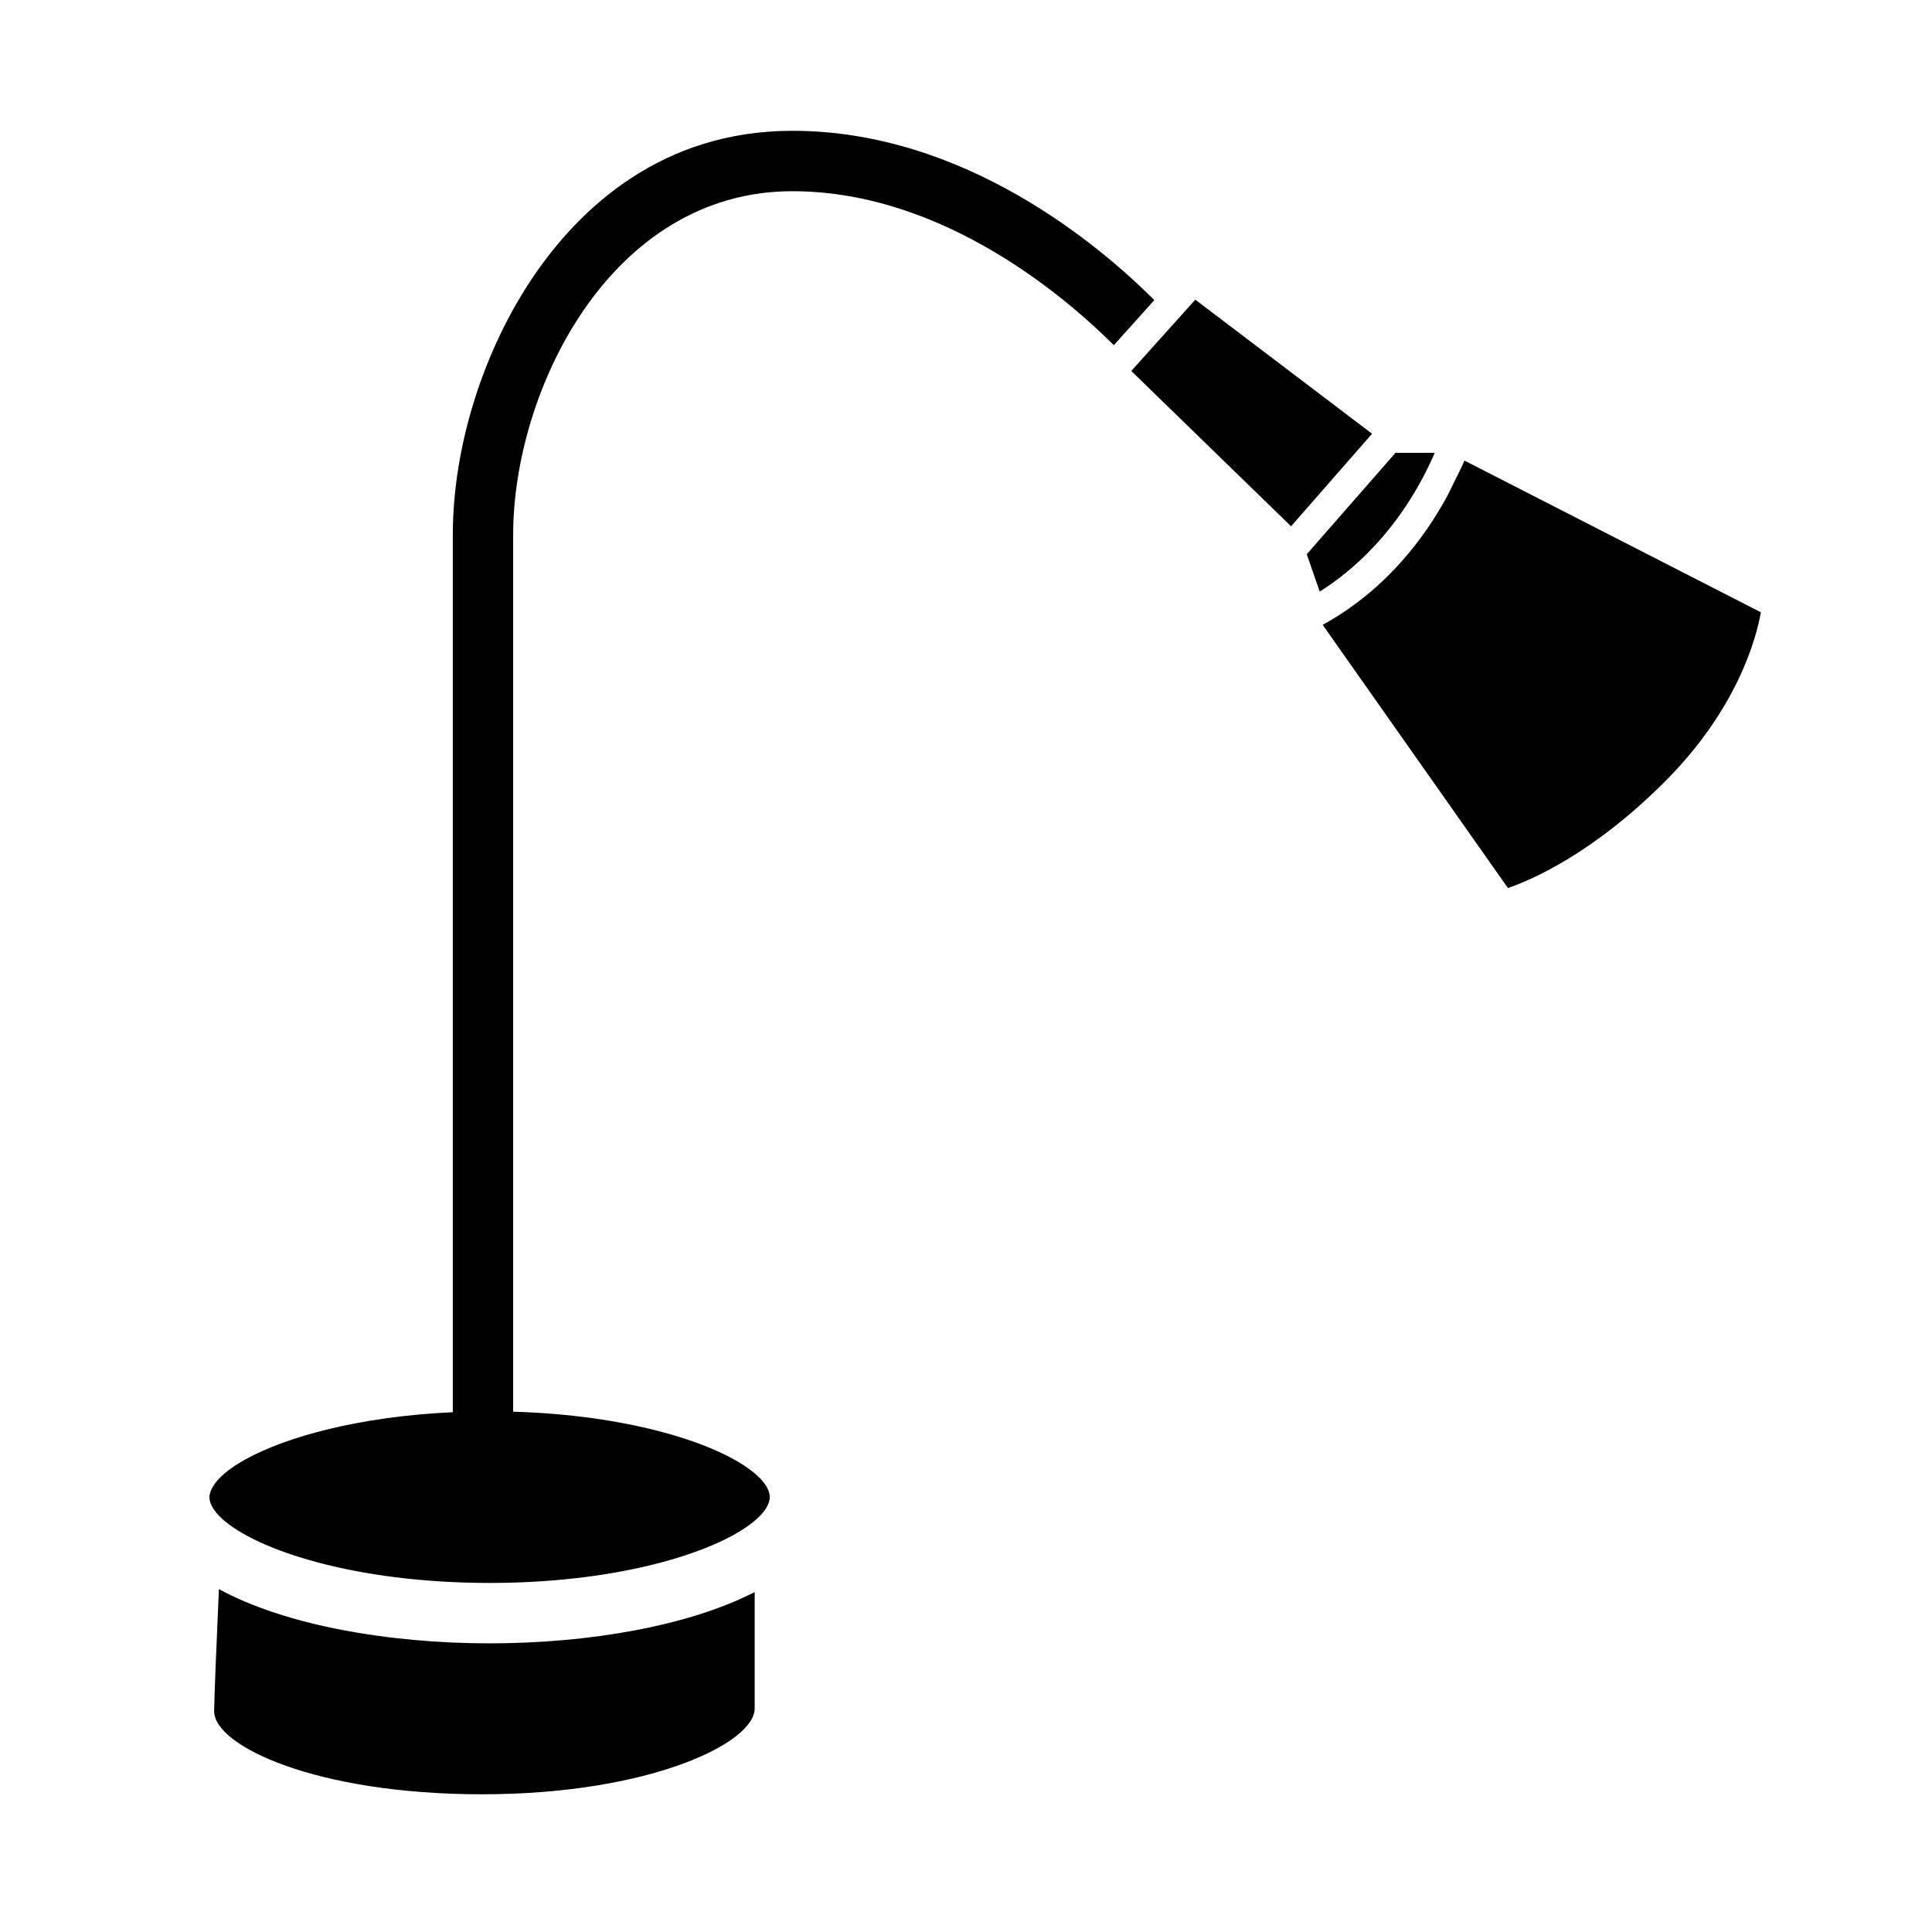 <?xml version="1.0" encoding="iso-8859-1"?>
<!-- Generator: Adobe Illustrator 17.1.0, SVG Export Plug-In . SVG Version: 6.00 Build 0)  -->
<!DOCTYPE svg PUBLIC "-//W3C//DTD SVG 1.1//EN" "http://www.w3.org/Graphics/SVG/1.1/DTD/svg11.dtd">
<svg version="1.1" id="Layer_1" xmlns="http://www.w3.org/2000/svg" xmlns:xlink="http://www.w3.org/1999/xlink" x="0px" y="0px"
	 viewBox="0 0 64 64" style="enable-background:new 0 0 64 64;" xml:space="preserve">
<path d="M7.251,52.641c-0.081,1.841-0.157,3.683-0.157,4.047c0,1.148,3.376,2.75,8.875,2.75c5.513,0,9.031-1.685,9.031-2.844v-3.855
	c-2.176,1.12-5.486,1.699-8.781,1.699C12.829,54.438,9.422,53.825,7.251,52.641z"/>
<path d="M26.25,4.333c-4.359,0-7.052,2.595-8.543,4.772C16.012,11.579,15,14.798,15,17.719v27.06v1.001v1.001
	c-3.104,0.143-5.508,0.815-6.855,1.555c-0.552,0.304-0.924,0.617-1.093,0.911c-0.069,0.119-0.114,0.236-0.114,0.346
	c0,0.222,0.147,0.466,0.418,0.716c1.111,1.022,4.378,2.128,8.863,2.128c4.024,0,7.062-0.891,8.448-1.812
	c0.529-0.351,0.823-0.707,0.83-1.019c0-0.004,0.002-0.008,0.002-0.013c0-0.297-0.262-0.635-0.74-0.971
	c-1.254-0.882-4.039-1.749-7.76-1.858v-1v-1V17.719c0-4.773,3.214-11.385,9.25-11.385c5.002,0,9.101,3.556,10.648,5.101l1.342-1.494
	C36.437,8.141,31.951,4.333,26.25,4.333z"/>
<polygon points="39.596,9.927 38.932,10.666 37.721,12.015 37.475,12.289 42.768,17.434 45.451,14.368 "/>
<path d="M47.529,15h-0.306h-0.645h-0.35l-2.94,3.36l0.144,0.415l0.213,0.614l0.072,0.207C44.712,18.977,46.393,17.608,47.529,15z"/>
<path d="M48.512,15.258c-0.1,0.239-0.213,0.448-0.32,0.668c-0.101,0.206-0.199,0.418-0.305,0.609
	c-1.046,1.878-2.315,3.017-3.269,3.669c-0.268,0.184-0.512,0.333-0.716,0.445c-0.027,0.015-0.061,0.036-0.086,0.05l0.3,0.427
	l5.836,8.291c0.753-0.257,2.794-1.121,5.195-3.521c2.422-2.422,3.037-4.78,3.185-5.613l-9.659-4.943L48.512,15.258z"/>
</svg>
